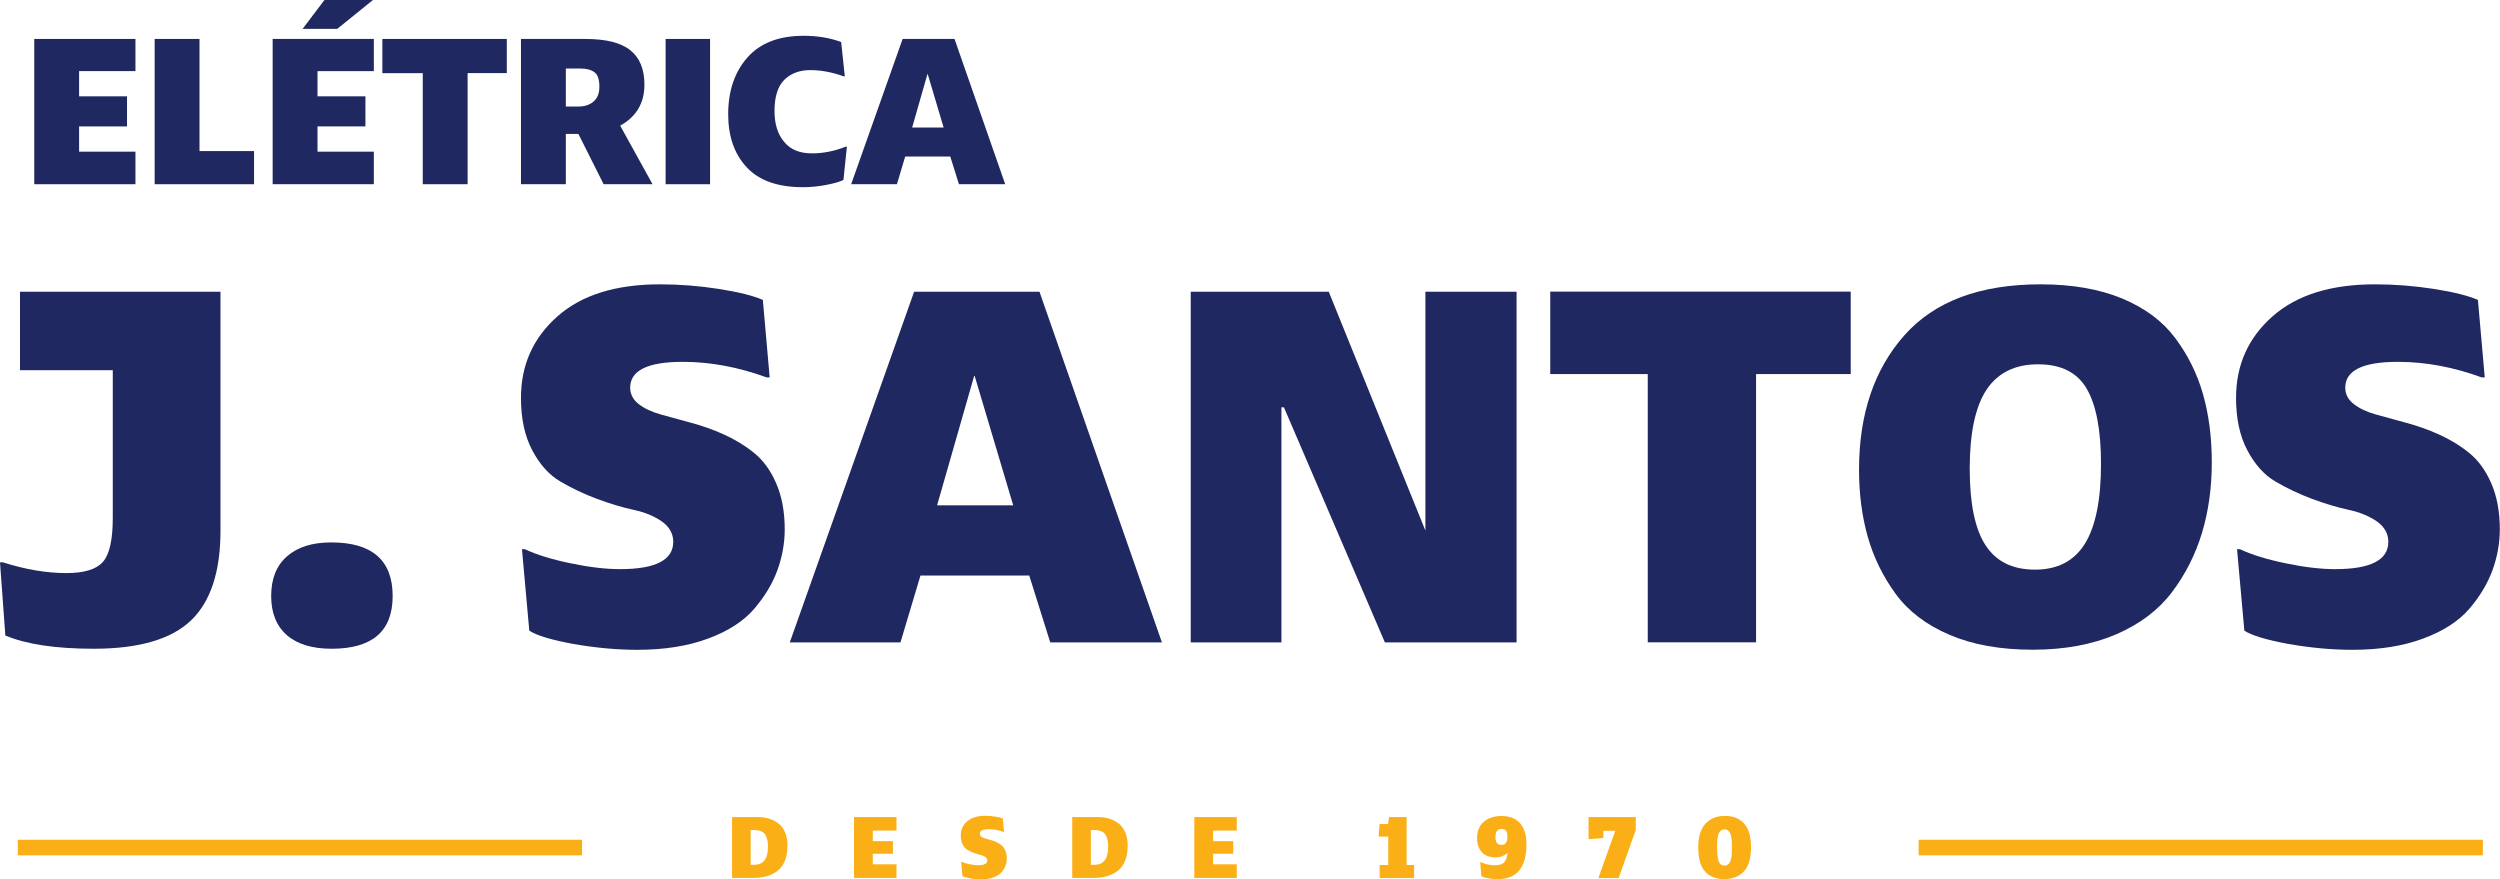 <svg width="145" height="51" viewBox="0 0 145 51" fill="none" xmlns="http://www.w3.org/2000/svg">
<g id="Frame" clip-path="url(#clip0_7_2)">
<g id="Group">
<g id="Group_2">
<g id="Group_3">
<path id="Vector" d="M1.16 21.473V16.92H12.788V30.78C12.788 33.153 12.22 34.892 11.077 35.985C9.934 37.077 8.057 37.627 5.432 37.627C3.244 37.627 1.539 37.375 0.31 36.86L0 32.616H0.172C1.476 33.033 2.699 33.239 3.847 33.239C4.887 33.239 5.593 33.022 5.972 32.587C6.351 32.152 6.541 31.306 6.541 30.042V21.473H1.16Z" fill="#1F2860"/>
<path id="Vector_2" d="M15.728 34.572C15.728 33.571 16.033 32.804 16.647 32.267C17.262 31.729 18.111 31.46 19.208 31.46C21.585 31.46 22.774 32.496 22.774 34.572C22.774 36.608 21.597 37.627 19.237 37.627C18.106 37.627 17.238 37.363 16.636 36.837C16.033 36.305 15.728 35.55 15.728 34.572Z" fill="#1F2860"/>
<path id="Vector_3" d="M30.699 36.58L30.274 31.855H30.446C31.123 32.175 32.014 32.45 33.105 32.673C34.196 32.902 35.149 33.01 35.964 33.01C38.02 33.01 39.048 32.484 39.048 31.426C39.048 30.957 38.83 30.562 38.399 30.253C37.963 29.945 37.417 29.716 36.757 29.573C36.096 29.43 35.39 29.218 34.632 28.938C33.88 28.657 33.168 28.32 32.507 27.931C31.847 27.548 31.302 26.936 30.865 26.106C30.429 25.277 30.216 24.27 30.216 23.08C30.216 21.176 30.917 19.603 32.324 18.356C33.73 17.109 35.712 16.491 38.279 16.491C39.427 16.491 40.57 16.582 41.701 16.76C42.832 16.937 43.682 17.149 44.245 17.395L44.641 21.891H44.469C42.826 21.29 41.207 20.987 39.605 20.987C37.566 20.987 36.55 21.485 36.55 22.485C36.55 22.863 36.717 23.178 37.044 23.435C37.371 23.692 37.802 23.893 38.33 24.041C38.858 24.19 39.444 24.35 40.082 24.522C40.725 24.694 41.362 24.916 41.994 25.203C42.625 25.489 43.205 25.837 43.734 26.267C44.262 26.69 44.693 27.279 45.02 28.034C45.347 28.789 45.514 29.676 45.514 30.694C45.514 31.506 45.37 32.295 45.089 33.073C44.807 33.846 44.36 34.589 43.745 35.31C43.131 36.025 42.241 36.603 41.069 37.037C39.898 37.472 38.531 37.689 36.969 37.689C35.781 37.689 34.546 37.575 33.265 37.352C31.991 37.117 31.129 36.86 30.699 36.58Z" fill="#1F2860"/>
<path id="Vector_4" d="M45.807 37.26L53.019 16.92H60.289L67.392 37.26H60.915L59.697 33.382H53.387L52.227 37.26H45.807ZM56.499 21.811L54.351 29.31H58.767L56.533 21.811H56.499Z" fill="#1F2860"/>
<path id="Vector_5" d="M82.673 31.174V16.92H87.961V37.26H80.324L74.467 23.624H74.323V37.26H69.063V16.92H77.068L82.793 31.071L82.673 31.174Z" fill="#1F2860"/>
<path id="Vector_6" d="M89.914 21.696V16.914H107.342V21.696H101.852V37.255H95.57V21.696H89.914V21.696Z" fill="#1F2860"/>
<path id="Vector_7" d="M117.896 37.684C116.03 37.684 114.422 37.398 113.073 36.82C111.723 36.242 110.684 35.453 109.949 34.446C109.214 33.439 108.674 32.341 108.335 31.151C107.996 29.962 107.824 28.663 107.824 27.245C107.824 24.018 108.703 21.422 110.454 19.448C112.205 17.475 114.841 16.491 118.35 16.491C120.182 16.491 121.755 16.765 123.076 17.309C124.396 17.858 125.424 18.619 126.159 19.603C126.894 20.581 127.434 21.668 127.773 22.857C128.112 24.047 128.284 25.368 128.284 26.816C128.284 28.286 128.095 29.647 127.716 30.905C127.337 32.158 126.757 33.308 125.976 34.343C125.195 35.379 124.115 36.197 122.737 36.791C121.353 37.386 119.739 37.684 117.896 37.684ZM115.163 31.626C115.777 32.57 116.73 33.039 118.034 33.039C119.337 33.039 120.296 32.541 120.922 31.54C121.543 30.539 121.858 28.995 121.858 26.901C121.858 24.957 121.583 23.509 121.037 22.56C120.492 21.61 119.55 21.13 118.206 21.13C116.868 21.13 115.875 21.622 115.22 22.6C114.571 23.578 114.244 25.111 114.244 27.182C114.244 29.207 114.548 30.688 115.163 31.626Z" fill="#1F2860"/>
<path id="Vector_8" d="M130.173 36.58L129.748 31.855H129.921C130.598 32.175 131.488 32.45 132.579 32.673C133.67 32.902 134.624 33.01 135.439 33.01C137.495 33.01 138.523 32.484 138.523 31.426C138.523 30.957 138.304 30.562 137.874 30.253C137.437 29.945 136.892 29.716 136.231 29.573C135.571 29.43 134.865 29.218 134.107 28.938C133.355 28.657 132.642 28.32 131.982 27.931C131.322 27.548 130.776 26.936 130.34 26.106C129.903 25.277 129.691 24.27 129.691 23.08C129.691 21.176 130.391 19.603 131.798 18.356C133.205 17.109 135.186 16.491 137.753 16.491C138.902 16.491 140.044 16.582 141.176 16.76C142.307 16.937 143.157 17.149 143.719 17.395L144.116 21.891H143.943C142.301 21.29 140.682 20.987 139.08 20.987C137.041 20.987 136.025 21.485 136.025 22.485C136.025 22.863 136.191 23.178 136.519 23.435C136.846 23.692 137.277 23.893 137.805 24.041C138.333 24.19 138.919 24.35 139.556 24.522C140.199 24.694 140.831 24.916 141.468 25.203C142.1 25.489 142.68 25.837 143.208 26.267C143.737 26.69 144.167 27.279 144.495 28.034C144.822 28.789 144.989 29.676 144.989 30.694C144.989 31.506 144.845 32.295 144.564 33.073C144.282 33.846 143.834 34.589 143.22 35.31C142.605 36.025 141.715 36.603 140.544 37.037C139.373 37.472 138.006 37.689 136.444 37.689C135.255 37.689 134.021 37.575 132.74 37.352C131.465 37.117 130.604 36.86 130.173 36.58Z" fill="#1F2860"/>
</g>
</g>
<g id="Group_4">
<g id="Group_5">
<path id="Vector_9" d="M42.459 50.926V47.391H43.952C44.187 47.391 44.406 47.419 44.607 47.482C44.807 47.545 44.991 47.637 45.152 47.762C45.313 47.888 45.445 48.06 45.537 48.283C45.629 48.506 45.675 48.758 45.675 49.049C45.675 49.381 45.623 49.673 45.525 49.919C45.428 50.165 45.284 50.359 45.106 50.502C44.922 50.645 44.716 50.748 44.48 50.817C44.245 50.886 43.981 50.92 43.694 50.92H42.459V50.926ZM43.55 50.159H43.739C44.279 50.159 44.543 49.81 44.543 49.107C44.543 48.929 44.526 48.775 44.486 48.649C44.446 48.523 44.406 48.426 44.354 48.363C44.302 48.3 44.233 48.249 44.141 48.214C44.05 48.18 43.975 48.157 43.906 48.151C43.843 48.146 43.757 48.14 43.653 48.14H43.538V50.159H43.55Z" fill="#FBAF17"/>
<path id="Vector_10" d="M49.533 50.926V47.391H51.997V48.174H50.624V48.786H51.79V49.519H50.624V50.13H51.997V50.92H49.533V50.926Z" fill="#FBAF17"/>
<path id="Vector_11" d="M55.821 50.806L55.747 49.982H55.775C55.896 50.039 56.045 50.085 56.235 50.125C56.424 50.165 56.591 50.182 56.729 50.182C57.085 50.182 57.263 50.09 57.263 49.907C57.263 49.827 57.222 49.759 57.148 49.702C57.073 49.65 56.976 49.61 56.861 49.581C56.746 49.559 56.625 49.519 56.493 49.473C56.361 49.421 56.24 49.364 56.126 49.301C56.011 49.233 55.913 49.13 55.839 48.986C55.764 48.843 55.724 48.666 55.724 48.46C55.724 48.129 55.844 47.854 56.091 47.642C56.338 47.425 56.683 47.316 57.125 47.316C57.326 47.316 57.521 47.333 57.722 47.362C57.917 47.391 58.067 47.431 58.164 47.471L58.233 48.254H58.204C57.917 48.151 57.636 48.094 57.36 48.094C57.004 48.094 56.832 48.18 56.832 48.357C56.832 48.42 56.861 48.477 56.918 48.523C56.976 48.569 57.05 48.603 57.142 48.632C57.234 48.66 57.337 48.683 57.446 48.718C57.556 48.746 57.67 48.786 57.779 48.838C57.889 48.889 57.992 48.947 58.084 49.021C58.176 49.095 58.25 49.198 58.308 49.33C58.365 49.461 58.394 49.616 58.394 49.793C58.394 49.936 58.371 50.073 58.319 50.205C58.268 50.342 58.193 50.468 58.084 50.594C57.975 50.72 57.82 50.817 57.619 50.891C57.418 50.966 57.177 51.006 56.907 51.006C56.7 51.006 56.487 50.989 56.264 50.949C56.051 50.897 55.902 50.857 55.821 50.806Z" fill="#FBAF17"/>
<path id="Vector_12" d="M62.19 50.926V47.391H63.683C63.918 47.391 64.136 47.419 64.337 47.482C64.538 47.545 64.722 47.637 64.883 47.762C65.044 47.888 65.176 48.06 65.267 48.283C65.359 48.506 65.405 48.758 65.405 49.049C65.405 49.381 65.354 49.673 65.256 49.919C65.158 50.165 65.015 50.359 64.837 50.502C64.653 50.645 64.446 50.748 64.211 50.817C63.975 50.886 63.711 50.92 63.424 50.92H62.19V50.926ZM63.281 50.159H63.47C64.01 50.159 64.274 49.81 64.274 49.107C64.274 48.929 64.257 48.775 64.217 48.649C64.177 48.523 64.136 48.426 64.085 48.363C64.033 48.3 63.964 48.249 63.872 48.214C63.78 48.18 63.706 48.157 63.637 48.151C63.574 48.146 63.487 48.14 63.384 48.14H63.269V50.159H63.281Z" fill="#FBAF17"/>
<path id="Vector_13" d="M69.27 50.926V47.391H71.733V48.174H70.361V48.786H71.527V49.519H70.361V50.13H71.733V50.92H69.27V50.926Z" fill="#FBAF17"/>
<path id="Vector_14" d="M80.02 50.926V50.171H80.519V48.523H79.962L80.014 47.797H80.513L80.559 47.391H81.582V50.171H82.018V50.926H80.02Z" fill="#FBAF17"/>
<path id="Vector_15" d="M85.917 50.817L85.854 50.005H85.882C86.147 50.125 86.422 50.188 86.709 50.188C86.968 50.188 87.152 50.125 87.249 50.005C87.347 49.885 87.416 49.702 87.439 49.467C87.243 49.644 87.019 49.73 86.755 49.73C86.399 49.73 86.129 49.627 85.946 49.427C85.762 49.221 85.67 48.952 85.67 48.62C85.67 48.203 85.802 47.883 86.066 47.66C86.33 47.436 86.669 47.328 87.083 47.328C87.559 47.328 87.921 47.471 88.168 47.751C88.409 48.037 88.535 48.432 88.535 48.947C88.535 50.308 87.984 50.989 86.876 50.989C86.474 50.989 86.152 50.931 85.917 50.817ZM87.083 49.004C87.318 49.004 87.433 48.838 87.433 48.512C87.433 48.22 87.318 48.077 87.094 48.077C86.853 48.077 86.738 48.237 86.738 48.552C86.732 48.849 86.847 49.004 87.083 49.004Z" fill="#FBAF17"/>
<path id="Vector_16" d="M92.136 48.672V47.391H94.875V48.134L93.882 50.926H92.704L93.686 48.186H92.997V48.603L92.136 48.672Z" fill="#FBAF17"/>
<path id="Vector_17" d="M100.043 47.322C100.526 47.322 100.899 47.471 101.163 47.768C101.427 48.066 101.559 48.523 101.559 49.135C101.559 49.77 101.421 50.233 101.151 50.537C100.882 50.834 100.497 50.989 100.003 50.989C99.521 50.989 99.147 50.84 98.889 50.542C98.625 50.245 98.499 49.782 98.499 49.152C98.499 48.54 98.636 48.083 98.912 47.78C99.188 47.476 99.567 47.322 100.043 47.322ZM99.693 49.976C99.762 50.13 99.865 50.205 100.014 50.205C100.164 50.205 100.273 50.13 100.348 49.982C100.422 49.833 100.457 49.553 100.457 49.147C100.457 48.746 100.422 48.472 100.348 48.323C100.273 48.174 100.169 48.1 100.02 48.1C99.877 48.1 99.773 48.174 99.699 48.323C99.624 48.472 99.59 48.735 99.59 49.112C99.595 49.541 99.63 49.827 99.693 49.976Z" fill="#FBAF17"/>
</g>
</g>
<g id="Group_6">
<g id="Group_7">
<path id="Vector_18" d="M1.987 10.685V2.259H7.856V4.124H4.588V5.588H7.367V7.333H4.588V8.797H7.856V10.685H1.987Z" fill="#1F2860"/>
<path id="Vector_19" d="M8.97 10.685V2.259H11.571V8.763H14.735V10.685H8.97Z" fill="#1F2860"/>
<path id="Vector_20" d="M15.814 10.685V2.259H21.683V4.124H18.416V5.588H21.195V7.333H18.416V8.797H21.683V10.685H15.814ZM17.549 1.676L18.818 0H21.631L19.558 1.676H17.549Z" fill="#1F2860"/>
<path id="Vector_21" d="M22.177 4.244V2.259H29.395V4.239H27.121V10.685H24.52V4.244H22.177Z" fill="#1F2860"/>
<path id="Vector_22" d="M32.818 10.685H30.216V2.259H33.943C35.143 2.259 36.022 2.477 36.562 2.917C37.107 3.352 37.377 4.021 37.377 4.908C37.377 5.977 36.906 6.773 35.97 7.287L37.848 10.685H35.011L33.547 7.768H32.818V10.685ZM32.818 6.178H33.57C33.914 6.178 34.201 6.08 34.425 5.892C34.649 5.697 34.764 5.411 34.764 5.028C34.764 4.616 34.672 4.336 34.483 4.193C34.293 4.05 34.023 3.975 33.662 3.975H32.818V6.178V6.178Z" fill="#1F2860"/>
<path id="Vector_23" d="M41.184 2.259V10.685H38.606V2.259H41.184Z" fill="#1F2860"/>
<path id="Vector_24" d="M47.093 8.895C47.742 8.895 48.397 8.769 49.051 8.506H49.12L48.919 10.439C48.695 10.548 48.351 10.645 47.891 10.731C47.432 10.817 46.995 10.857 46.57 10.857C45.112 10.857 44.021 10.473 43.309 9.701C42.591 8.935 42.235 7.905 42.235 6.624C42.235 5.274 42.608 4.176 43.349 3.335C44.09 2.494 45.181 2.076 46.616 2.076C47.415 2.076 48.138 2.197 48.787 2.437L48.999 4.427H48.931C48.264 4.187 47.621 4.067 46.995 4.067C46.37 4.067 45.87 4.256 45.491 4.628C45.112 5.005 44.922 5.606 44.922 6.441C44.922 7.19 45.106 7.785 45.474 8.22C45.841 8.677 46.381 8.895 47.093 8.895Z" fill="#1F2860"/>
<path id="Vector_25" d="M49.367 10.685L52.353 2.259H55.362L58.302 10.685H55.62L55.115 9.078H52.502L52.02 10.685H49.367ZM53.794 4.29L52.904 7.396H54.73L53.806 4.29H53.794Z" fill="#1F2860"/>
</g>
</g>
<path id="Vector_26" d="M144.007 48.706H111.281V49.61H144.007V48.706Z" fill="#FBAF17"/>
<path id="Vector_27" d="M33.759 48.706H1.034V49.61H33.759V48.706Z" fill="#FBAF17"/>
</g>
</g>
<defs>
<clipPath id="clip0_7_2">
<rect width="145" height="51" fill="white"/>
</clipPath>
</defs>
</svg>
